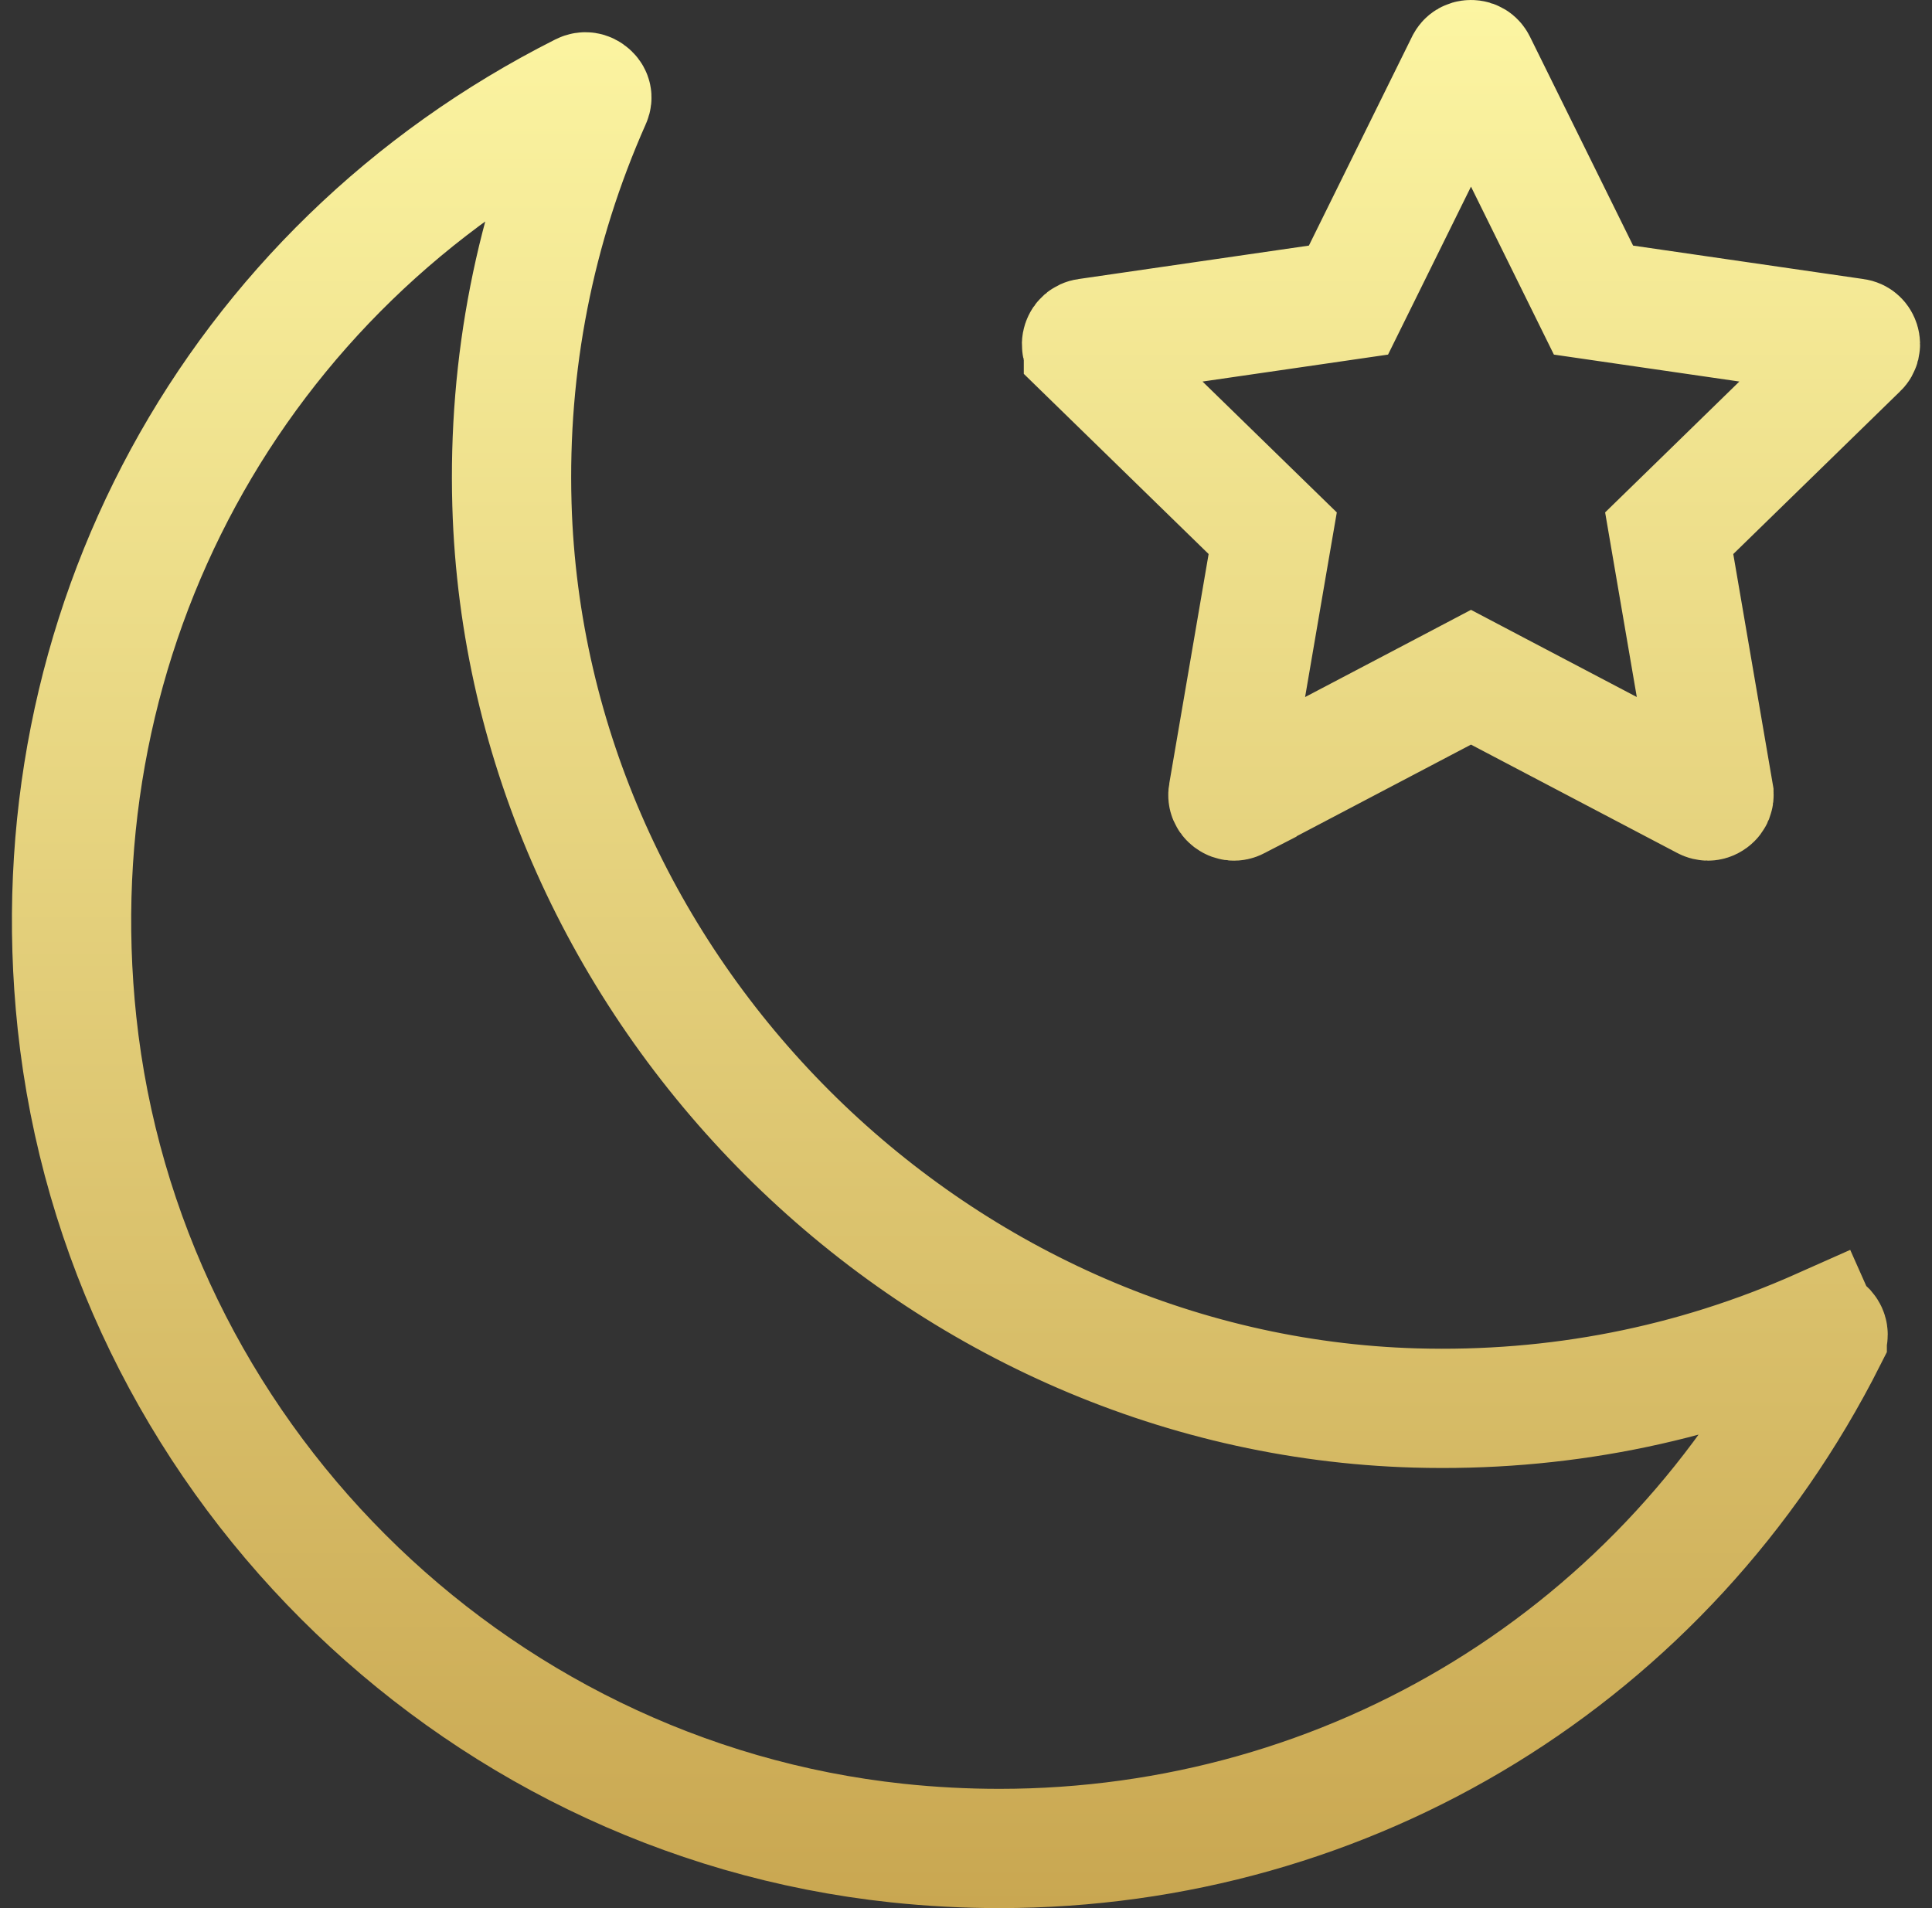 <svg width="81" height="80" viewBox="0 0 81 80" fill="none" xmlns="http://www.w3.org/2000/svg">
<rect x="0" y="0" width="81" height="80" fill="#333333" stroke="none"/>
<path d="M76.302 55.704C70.946 58.086 65.226 59.197 59.346 59.032L59.344 59.032C39.02 58.446 22.053 41.472 21.463 21.149L21.463 21.148C21.294 15.258 22.414 9.545 24.79 4.19C24.818 4.128 24.817 4.084 24.811 4.057C24.806 4.029 24.79 3.987 24.739 3.939L24.738 3.938C24.677 3.88 24.621 3.86 24.579 3.853C24.538 3.847 24.479 3.85 24.404 3.888C9.797 11.252 1.489 26.541 3.228 42.885C5.145 60.887 19.615 75.356 37.612 77.273C39.052 77.426 40.481 77.5 41.9 77.5C56.578 77.5 69.89 69.42 76.608 56.094L76.608 56.093C76.645 56.021 76.648 55.964 76.642 55.92C76.636 55.881 76.618 55.831 76.572 55.777L76.555 55.76C76.503 55.705 76.459 55.689 76.432 55.684C76.406 55.678 76.364 55.677 76.302 55.704ZM76.302 55.704C76.302 55.704 76.301 55.704 76.301 55.705L75.287 53.419L76.303 55.703C76.303 55.704 76.302 55.704 76.302 55.704ZM77.778 14.175L77.778 14.175C77.838 14.183 77.879 14.205 77.908 14.23C77.937 14.254 77.966 14.291 77.986 14.35C78.004 14.41 78.002 14.459 77.993 14.496C77.984 14.533 77.964 14.575 77.921 14.616L77.919 14.617L70.923 21.439L69.982 22.356L70.204 23.651L71.856 33.279L71.856 33.281C71.866 33.339 71.858 33.385 71.844 33.421C71.829 33.457 71.803 33.495 71.755 33.53L71.751 33.533C71.697 33.572 71.647 33.584 71.606 33.584C71.576 33.584 71.534 33.577 71.483 33.55C71.483 33.55 71.483 33.55 71.483 33.55L62.835 29.006L61.672 28.394L60.509 29.006L51.861 33.55L51.861 33.551C51.805 33.58 51.757 33.587 51.719 33.584C51.682 33.581 51.638 33.568 51.591 33.534L51.586 33.53C51.538 33.495 51.512 33.457 51.497 33.421C51.482 33.385 51.474 33.339 51.484 33.281L51.485 33.279L53.136 23.651L53.359 22.356L52.418 21.439L45.423 14.62C45.423 14.619 45.423 14.619 45.423 14.619C45.379 14.576 45.358 14.534 45.349 14.495C45.34 14.457 45.338 14.411 45.357 14.353C45.377 14.293 45.407 14.255 45.436 14.23C45.465 14.205 45.506 14.183 45.565 14.175L45.566 14.175L55.235 12.771L56.535 12.582L57.117 11.404L61.441 2.645L61.444 2.64C61.469 2.588 61.501 2.556 61.534 2.536C61.566 2.516 61.611 2.5 61.672 2.5C61.732 2.5 61.776 2.516 61.808 2.536C61.84 2.556 61.875 2.589 61.903 2.646C61.903 2.646 61.903 2.646 61.903 2.646L66.227 11.404L66.808 12.582L68.109 12.771L77.778 14.175Z" stroke="url(#paint0_linear_186_1152)" stroke-width="5"/>
<defs>
<linearGradient id="paint0_linear_186_1152" x1="40.5" y1="0" x2="40.5" y2="80" gradientUnits="userSpaceOnUse">
<stop stop-color="#FCF5A2"/>
<stop offset="1" stop-color="#C9A751"/>
</linearGradient>
</defs>
</svg>
